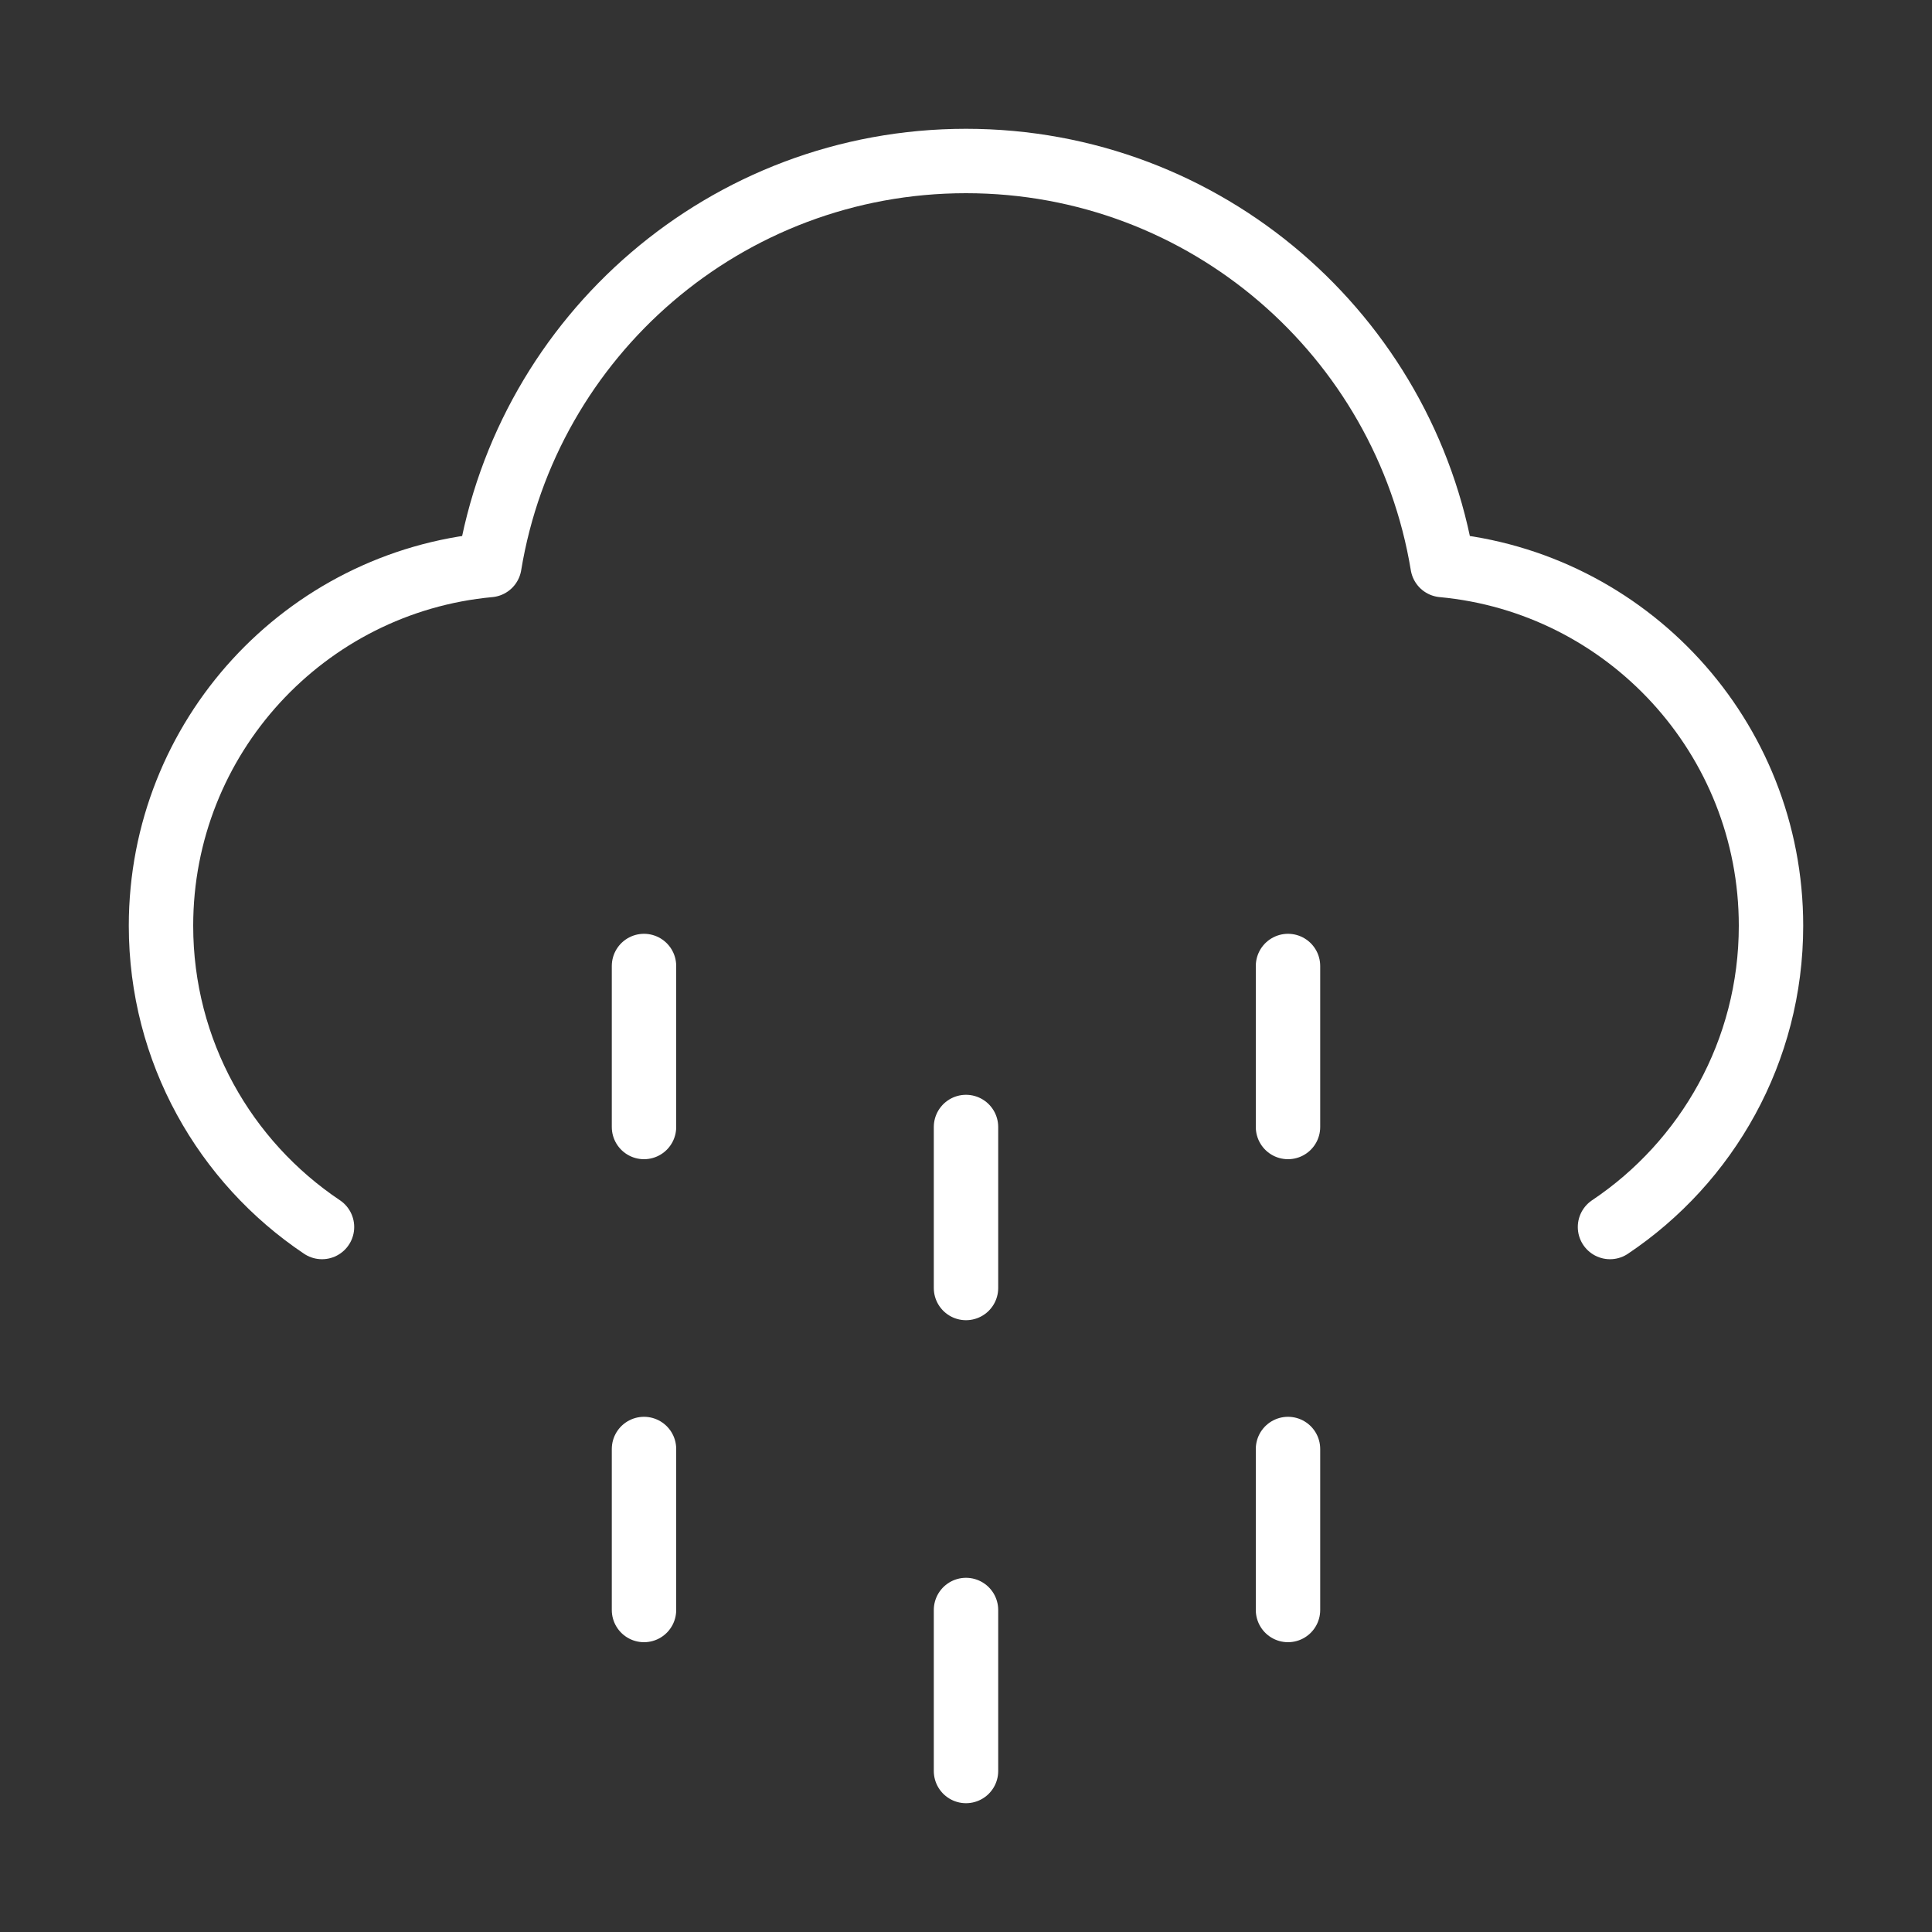 <svg width="60" height="60" viewBox="0 0 60 60" fill="none" xmlns="http://www.w3.org/2000/svg">
<rect x="0" y="0" width="60" height="60" fill="#333333" stroke="none"/>
<g id="cloud-raining-01">
<path id="Icon" d="M50 38.106C53.015 36.087 55 32.651 55 28.75C55 22.891 50.521 18.078 44.801 17.548C43.63 10.43 37.449 5 30 5C22.551 5 16.369 10.43 15.199 17.548C9.479 18.078 5 22.891 5 28.75C5 32.651 6.985 36.087 10 38.106M20 45V50M20 30V35M40 45V50M40 30V35M30 50V55M30 35V40" stroke="white" stroke-width="2" stroke-linecap="round" stroke-linejoin="round"/>
</g>
</svg>
